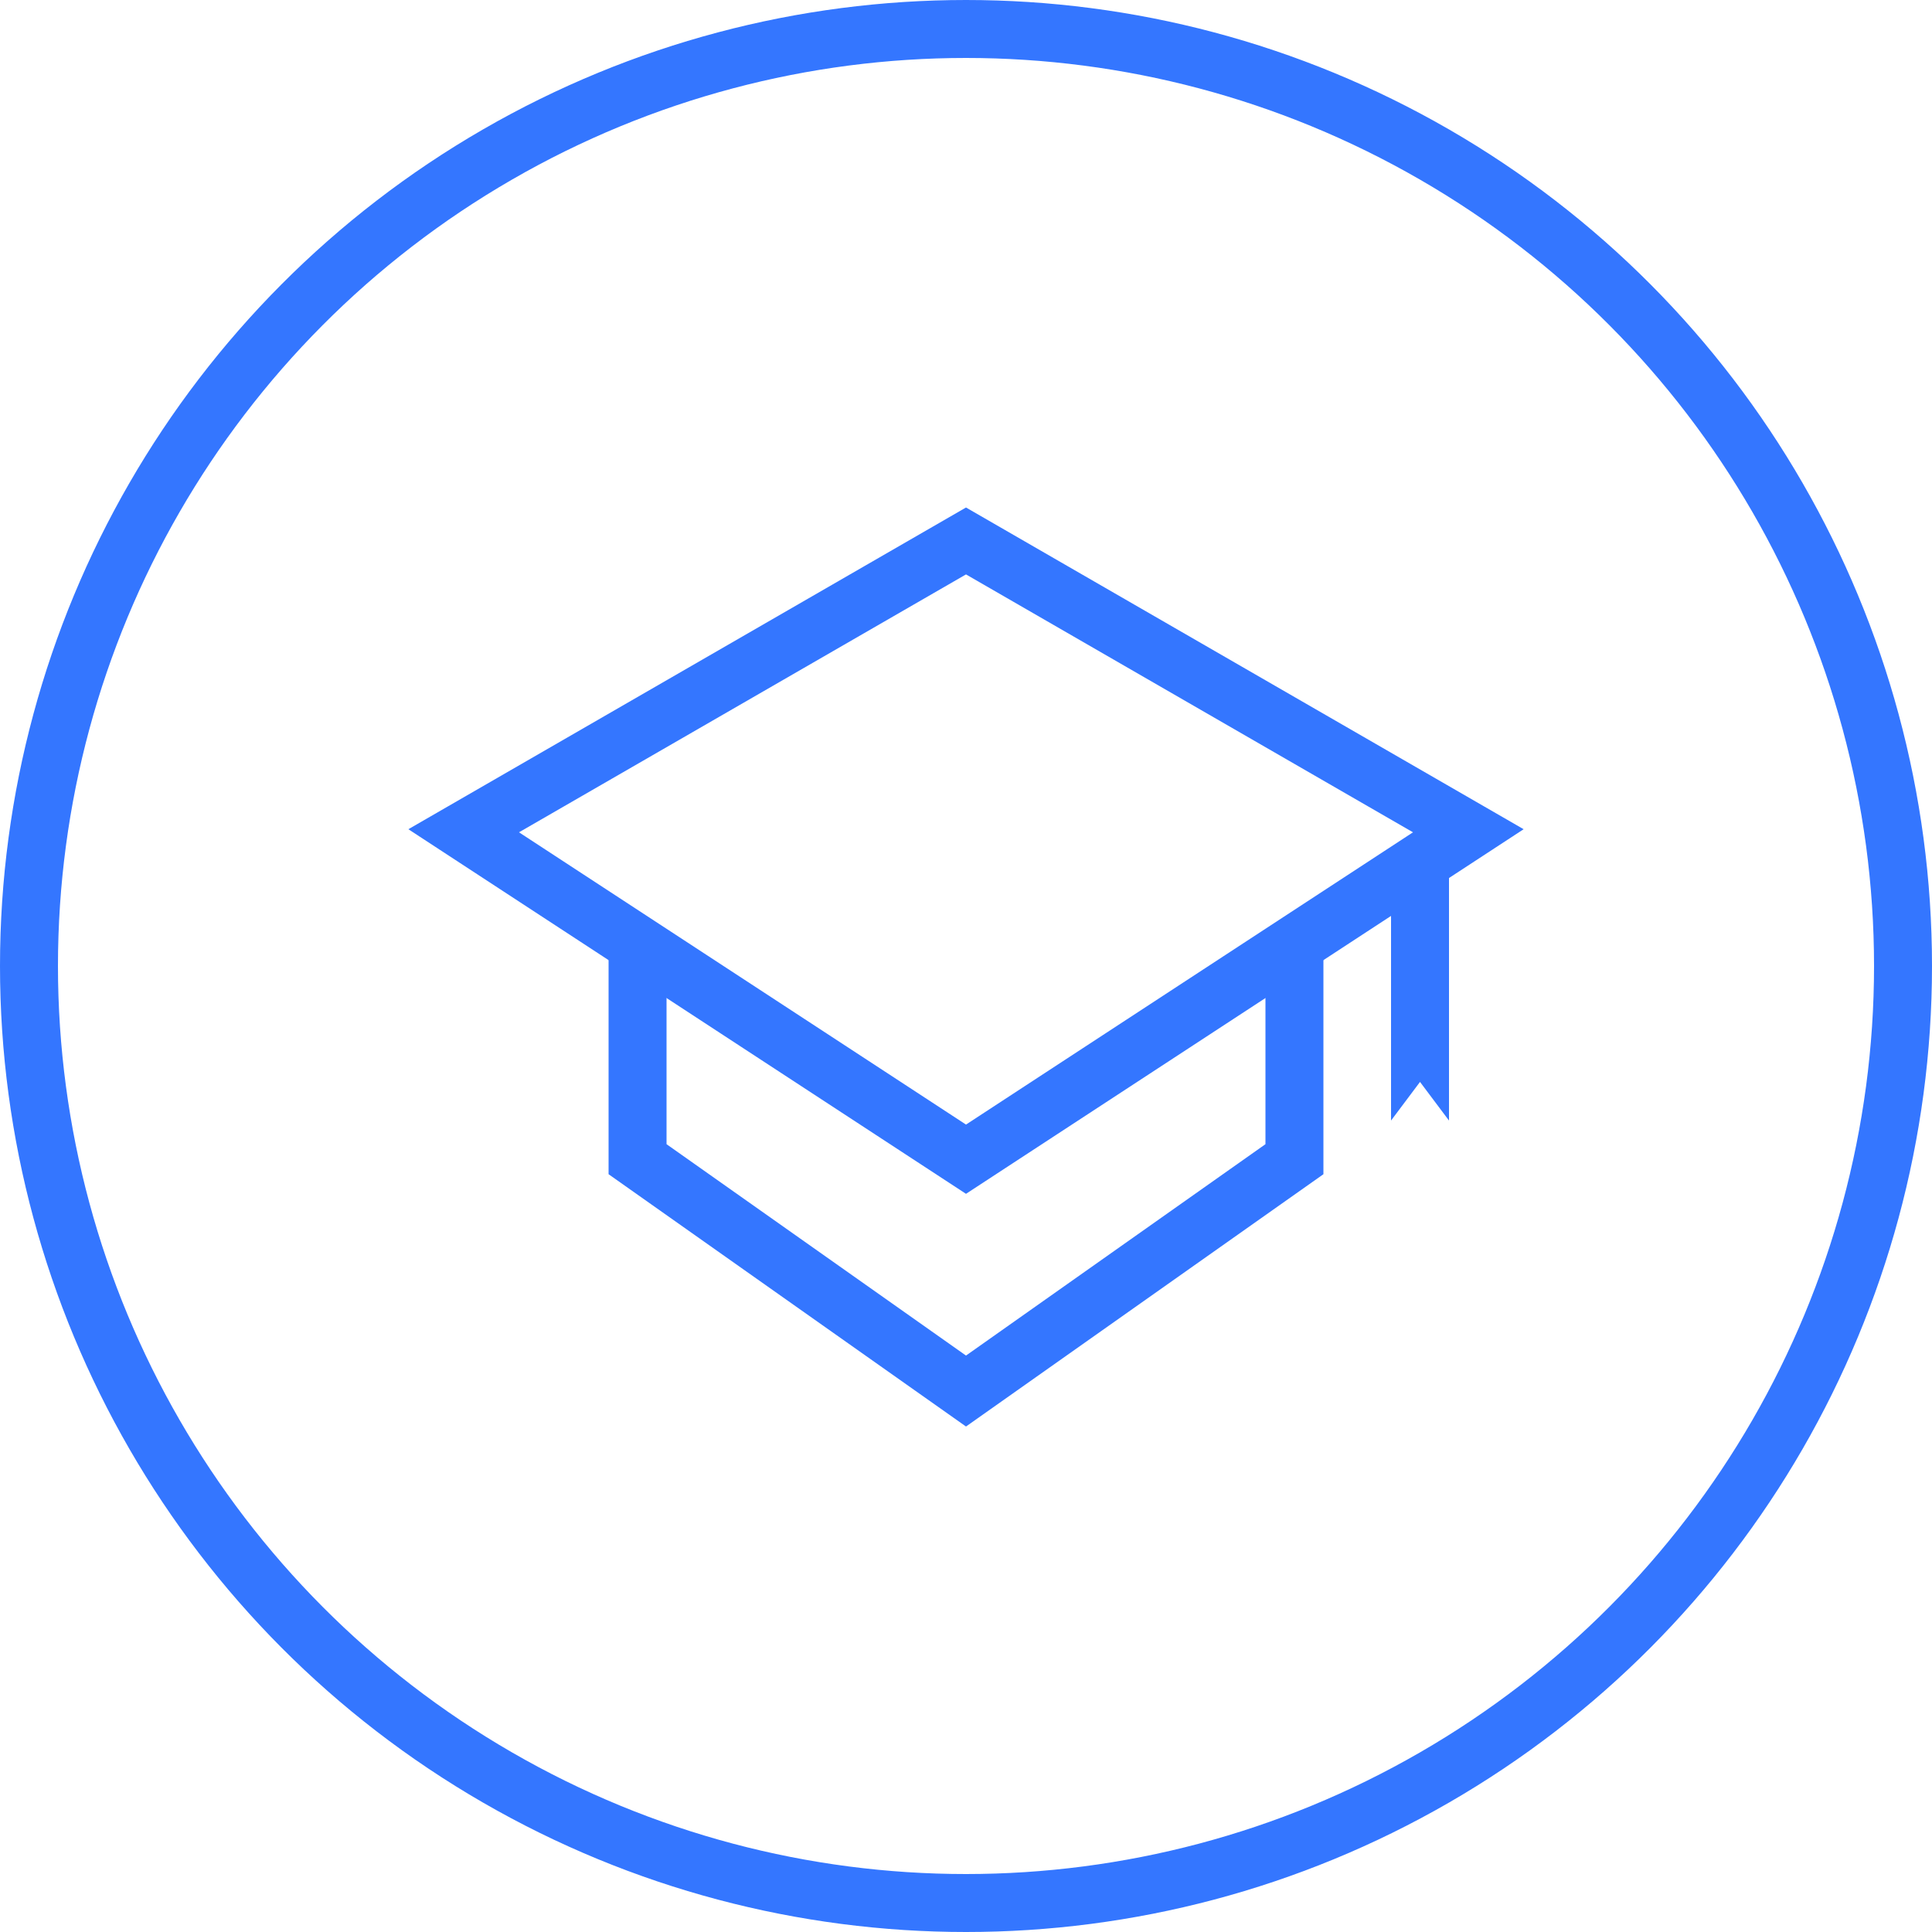 <?xml version="1.0" encoding="UTF-8" standalone="no"?>
<svg width="100px" height="100px" viewBox="0 0 100 100" version="1.1" xmlns="http://www.w3.org/2000/svg" xmlns:xlink="http://www.w3.org/1999/xlink" xmlns:sketch="http://www.bohemiancoding.com/sketch/ns">
    <!-- Generator: Sketch 3.2.2 (9983) - http://www.bohemiancoding.com/sketch -->
    <title>Artboard 1</title>
    <desc>Created with Sketch.</desc>
    <defs></defs>
    <g id="Page-1" stroke="none" stroke-width="1" fill="none" fill-rule="evenodd" sketch:type="MSPage">
        <g id="Artboard-1" sketch:type="MSArtboardGroup">
            <circle id="Oval" stroke="#3476FF" stroke-width="3" sketch:type="MSShapeGroup" cx="50" cy="50" r="48.5"></circle>
            <path d="M67,49 L67,60 L50,72 L33,60 L33,49" id="Path-9" stroke="#3476FF" stroke-width="3" sketch:type="MSShapeGroup"></path>
            <path d="M72,45 L72,58 L73.5,56 L75,58 L75,45 L72,45 Z" id="Path-3" fill="#3476FF" sketch:type="MSShapeGroup"></path>
            <path d="M24,43 L50,28 L76,43 L50,60 L24,43 Z" id="Shape" stroke="#3476FF" stroke-width="3" sketch:type="MSShapeGroup"></path>
        </g>
    </g>
</svg>